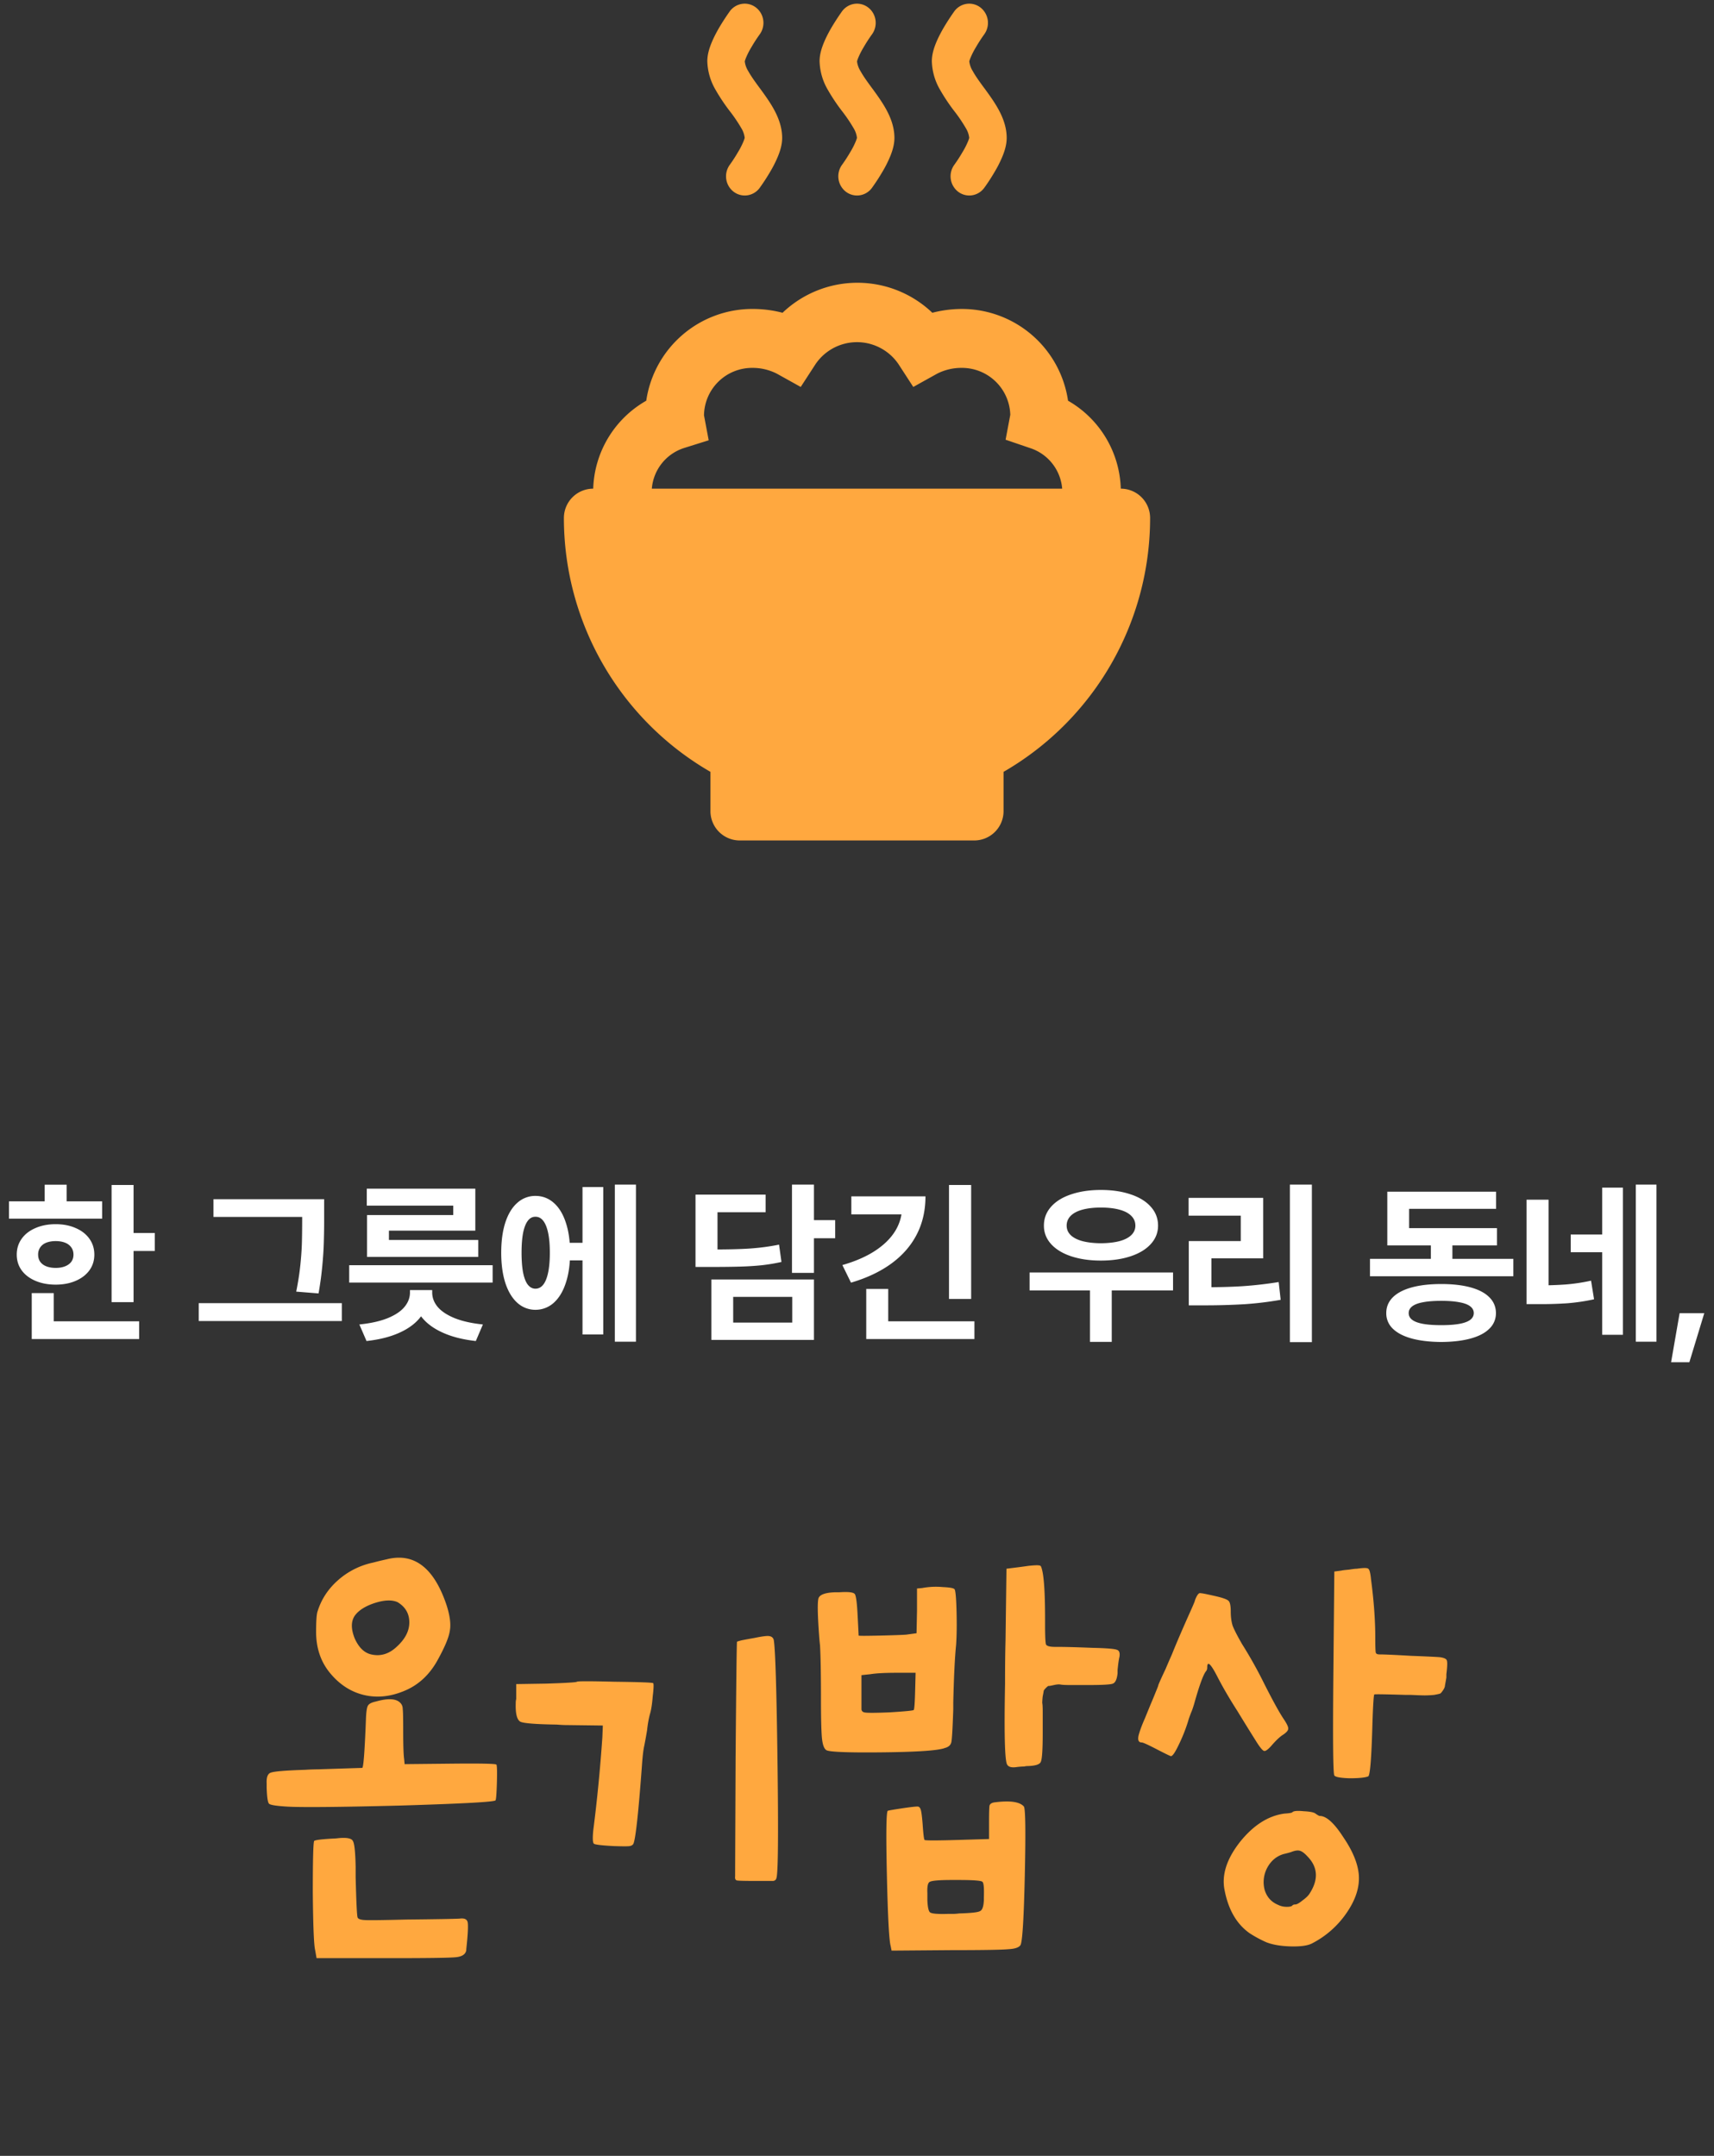 <svg xmlns="http://www.w3.org/2000/svg" width="233" height="293" fill="none" viewBox="0 0 233 293"><rect x="0" y="0" width="233" height="293" fill="#333333" stroke="none"/><path fill="#ffa83f" d="m103.274 4.67-.015.02-.071.1a21 21 0 0 0-1.038 1.616q-.41.668-.717 1.393c-.133.313-.173.48-.189.537v.02c.059.462.217.904.463 1.294.382.694.906 1.419 1.567 2.32l.051.063c.6.824 1.323 1.81 1.882 2.832.57 1.043 1.119 2.373 1.119 3.885 0 .98-.33 1.92-.605 2.576q-.442 1.051-1.028 2.024a26 26 0 0 1-1.287 1.992l-.091.13-.026.042-.01.01a2.53 2.53 0 0 1-1.674 1.02 2.5 2.5 0 0 1-1.887-.493 2.62 2.62 0 0 1-.994-1.716 2.66 2.66 0 0 1 .48-1.934l.016-.021.071-.1q.555-.782 1.038-1.616.41-.668.717-1.392c.132-.313.173-.48.188-.537a3.2 3.2 0 0 0-.458-1.314 21 21 0 0 0-1.572-2.321l-.05-.063a26 26 0 0 1-1.882-2.831 8.1 8.1 0 0 1-1.12-3.886c0-.98.331-1.919.606-2.576.3-.72.681-1.429 1.027-2.023q.607-1.02 1.287-1.992l.127-.183a2.53 2.53 0 0 1 1.674-1.02 2.5 2.5 0 0 1 1.887.493c.541.415.898 1.032.995 1.717a2.66 2.66 0 0 1-.481 1.934m15.261 0-.015.02-.072.1q-.555.783-1.037 1.616-.41.668-.718 1.393c-.132.313-.172.48-.188.537v.02c.059.462.217.904.463 1.294.382.694.906 1.419 1.567 2.32l.051.063c.6.824 1.322 1.81 1.882 2.832.57 1.043 1.119 2.373 1.119 3.885 0 .98-.331 1.92-.605 2.576q-.442 1.051-1.028 2.024a26 26 0 0 1-1.287 1.992l-.091.13-.026.042-.01.01a2.53 2.53 0 0 1-1.674 1.02 2.5 2.5 0 0 1-1.887-.493 2.654 2.654 0 0 1-.514-3.65l.016-.021.071-.1q.555-.782 1.038-1.616.41-.668.717-1.392c.132-.313.173-.48.188-.537a3.2 3.2 0 0 0-.458-1.314 21 21 0 0 0-1.572-2.321l-.05-.063a26 26 0 0 1-1.883-2.831 8.1 8.1 0 0 1-1.119-3.886c0-.98.331-1.919.606-2.576.3-.72.681-1.429 1.027-2.023q.607-1.02 1.287-1.992l.127-.183a2.54 2.54 0 0 1 1.674-1.02 2.5 2.5 0 0 1 1.887.493c.541.415.898 1.032.995 1.717a2.66 2.66 0 0 1-.481 1.934m15.261 0-.015.02-.072.1q-.555.783-1.037 1.616-.41.668-.718 1.393c-.132.313-.173.48-.188.537v.02c.059.462.217.904.463 1.294.382.694.906 1.419 1.567 2.32l.051.063c.6.824 1.322 1.81 1.882 2.832.57 1.043 1.119 2.373 1.119 3.885 0 .98-.331 1.92-.605 2.576q-.442 1.051-1.028 2.024a26 26 0 0 1-1.282 1.992l-.096.13-.026.042-.01.01a2.53 2.53 0 0 1-1.674 1.02 2.5 2.5 0 0 1-1.887-.493 2.654 2.654 0 0 1-.514-3.65l.016-.021.071-.1q.555-.782 1.037-1.616.41-.668.718-1.392c.132-.313.173-.48.188-.537a3.2 3.2 0 0 0-.458-1.314 21 21 0 0 0-1.572-2.321l-.051-.063a26 26 0 0 1-1.882-2.831 8.1 8.1 0 0 1-1.119-3.886c0-.98.331-1.919.605-2.576.301-.72.682-1.429 1.028-2.023q.606-1.02 1.287-1.992l.127-.183a2.53 2.53 0 0 1 1.674-1.02 2.5 2.5 0 0 1 1.887.493 2.654 2.654 0 0 1 .514 3.65M152.359 66.414a14.26 14.26 0 0 0-7.171-11.953 14.58 14.58 0 0 0-14.464-12.47 16 16 0 0 0-3.984.517 14.744 14.744 0 0 0-20.36 0 16 16 0 0 0-3.985-.518 14.58 14.58 0 0 0-14.543 12.471 14.26 14.26 0 0 0-7.211 11.953 3.985 3.985 0 0 0-3.985 3.985 39.84 39.84 0 0 0 19.922 34.504v5.339a3.985 3.985 0 0 0 3.984 3.985h31.876a3.985 3.985 0 0 0 3.984-3.985v-5.339a39.84 39.84 0 0 0 19.922-34.504 3.985 3.985 0 0 0-3.985-3.985m-63.75 0a6.335 6.335 0 0 1 4.423-5.538l3.307-1.036-.637-3.387A6.535 6.535 0 0 1 102.316 50a7.2 7.2 0 0 1 3.307.796l3.227 1.794 1.992-3.068a6.81 6.81 0 0 1 8.864-2.216 6.8 6.8 0 0 1 2.452 2.215l1.992 3.069 3.227-1.794a7.2 7.2 0 0 1 3.307-.796 6.57 6.57 0 0 1 6.654 6.375l-.637 3.386 3.267 1.116a6.34 6.34 0 0 1 4.423 5.538z"/><path fill="#fff" d="M18.156 176.973h-2.988v-15.926h2.988zm2.883-6.949h-3.75v-2.449h3.75zm-7.149-4.395H1.222v-2.355H13.89zm-6.316.75q1.523 0 2.719.528 1.195.515 1.863 1.453.668.937.668 2.156 0 1.208-.668 2.133-.669.914-1.864 1.429-1.195.516-2.718.516-1.547 0-2.754-.516-1.207-.515-1.875-1.429-.668-.925-.668-2.133 0-1.219.668-2.156t1.875-1.453q1.207-.528 2.754-.528m0 2.297q-.716 0-1.266.211-.54.212-.832.633a1.7 1.7 0 0 0-.293.996q0 .575.293.984.293.399.832.61.551.21 1.266.211.714 0 1.254-.211.55-.211.855-.61.305-.41.305-.984t-.305-.996a1.83 1.83 0 0 0-.855-.633q-.54-.211-1.254-.211m1.488-4.242H6.074v-3.422h2.988zm9.856 17.555H4.316v-2.414h14.602zm-11.614-1.383H4.316v-4.863h2.988zm35.355-15.211h-13.64v-2.414h13.64zm3.809 14.144H27.015v-2.425h19.453zm-2.403-14.003a99 99 0 0 1-.047 3.351q-.035 1.336-.199 3.082a45 45 0 0 1-.515 3.82l-3.036-.246q.387-1.922.563-3.632t.21-3.083q.036-1.382.036-3.292v-2.555h2.988zm22.904 8.777h-19.5v-2.356h19.5zm-2.355-7.055H52.872v2.332h-2.977v-4.453h11.719v-1.277H49.86v-2.309h14.754zm.398 3.563H49.895v-2.297h15.117zm-6.715 4.84q0 1.757-.996 3.152-.984 1.383-2.883 2.262-1.898.89-4.593 1.183l-.973-2.25q2.297-.234 3.844-.855 1.547-.633 2.285-1.524.75-.902.75-1.968v-.329h2.566zm.457 0q0 1.066.75 1.968.762.891 2.309 1.524 1.559.621 3.832.855l-.96 2.25q-2.684-.293-4.595-1.183-1.91-.879-2.918-2.262-.996-1.395-.996-3.152v-.329h2.578zm21.38-4.36h-3.562v-2.39h3.563zm6.317 11.051h-2.87V161h2.87zm-4.441-.984h-2.824v-20.04h2.824zm-9.223-18.832q1.419 0 2.485.937 1.065.926 1.64 2.672.585 1.746.586 4.113 0 2.356-.586 4.113-.575 1.747-1.64 2.696a3.7 3.7 0 0 1-2.485.949 3.64 3.64 0 0 1-2.46-.949q-1.056-.949-1.63-2.696-.562-1.757-.562-4.113 0-2.379.562-4.113.574-1.746 1.63-2.672a3.62 3.62 0 0 1 2.46-.937m0 2.835q-.61-.011-1.031.54-.422.55-.644 1.64-.211 1.09-.211 2.707 0 1.606.21 2.707.224 1.102.645 1.641.434.539 1.031.539.621 0 1.055-.539.434-.54.668-1.641.234-1.102.234-2.707 0-1.617-.234-2.707t-.668-1.64q-.434-.551-1.055-.54M110.65 173h-2.988v-12h2.988zm2.883-4.711h-3.727v-2.461h3.727zm-17.192 1.524q3.599.012 5.625-.129 2.04-.141 3.938-.527l.328 2.355q-1.313.293-2.672.445-1.347.141-2.965.188t-4.254.047h-1.793v-2.379zm7.735-5.063h-6.54v6.469h-2.988v-8.859h9.528zm6.574 17.356H96.705v-8.215h13.945zm-10.98-2.356h8.027v-3.492h-8.028zm32.349-3.211h-3.012v-15.492h3.012zm-6.211-13.945q0 2.883-1.184 5.18t-3.445 3.949q-2.262 1.653-5.496 2.602l-1.172-2.391q2.625-.75 4.441-1.934 1.828-1.196 2.754-2.718a6.27 6.27 0 0 0 .926-3.293v-1.395zm-1.313 2.449h-8.765v-2.449h8.765zm7.969 16.946h-14.707v-2.414h14.707zm-11.719-1.477h-2.988v-5.332h2.988zm38.718-5.133h-19.5v-2.437h19.5zm-8.332 6.996h-2.964v-7.886h2.964zm-1.476-20.648q2.285 0 4.043.598 1.77.585 2.742 1.687.984 1.09.984 2.566 0 1.419-.984 2.497-.973 1.077-2.742 1.664-1.758.585-4.043.586-2.273 0-4.043-.586-1.758-.587-2.731-1.664-.972-1.078-.972-2.497 0-1.476.972-2.566.973-1.102 2.731-1.687 1.77-.598 4.043-.598m0 2.391q-1.43 0-2.485.281t-1.617.844a1.82 1.82 0 0 0-.551 1.335q0 .75.551 1.29.563.538 1.617.82 1.056.27 2.485.281 1.453-.012 2.508-.281 1.055-.282 1.617-.82.562-.54.562-1.29 0-.785-.562-1.335-.562-.563-1.629-.844-1.054-.281-2.496-.281m28.681 18.293h-2.988V161h2.988zm-14.824-7.465q3 .011 5.414-.141a54 54 0 0 0 4.898-.562l.27 2.414a46 46 0 0 1-4.91.597 92 92 0 0 1-5.672.153h-1.91v-2.461zm8.203-3.926h-7.031v4.863h-3.082v-7.207h7.066v-3.457h-7.09v-2.414h10.137zm34.007 2.437h-19.488v-2.367h19.488zm-8.285-1.429h-2.93v-4.149h2.93zm6.059-2.766h-14.907v-2.344h14.907zm-.118-4.969h-11.824v4.16h-2.965v-6.492h14.789zm-7.453 10.219q2.32 0 3.985.457 1.675.457 2.554 1.348.891.89.891 2.144a2.87 2.87 0 0 1-.891 2.121q-.879.88-2.554 1.336-1.665.457-3.985.469-2.32-.012-4.008-.469-1.675-.457-2.578-1.336a2.87 2.87 0 0 1-.89-2.121q0-1.254.89-2.144.903-.89 2.578-1.348 1.677-.457 4.008-.457m0 2.285q-1.476 0-2.461.188-.984.176-1.476.551t-.492.925q0 .563.492.926t1.465.539q.984.176 2.472.176 1.477 0 2.45-.176.984-.176 1.476-.539.492-.375.492-.926 0-.55-.492-.925t-1.488-.551q-.984-.188-2.438-.188m14.584-1.324h-2.988v-12.422h2.988zm-1.512-.785a47 47 0 0 0 3.856-.117 25 25 0 0 0 3.433-.516l.41 2.531a27 27 0 0 1-3.621.539 54 54 0 0 1-4.078.118h-1.476v-2.555zm16.184 7.664h-2.813V161h2.813zm-6.727-12.164h-4.933v-2.402h4.933zm2.168 11.226h-2.824v-20.003h2.824zm9.029 3.727h-2.484l1.16-6.668h3.352z"/><path fill="#ffa83f" d="M52.57 211.924q5.568-1.409 8.128 6.208.704 2.175.448 3.52-.192 1.344-1.728 4.096-1.665 2.943-4.544 4.096-2.816 1.151-5.44.512-2.625-.64-4.544-2.944-1.92-2.304-1.92-5.632 0-2.176.192-2.752.768-2.496 2.816-4.288a10.4 10.4 0 0 1 4.736-2.368 43 43 0 0 1 1.856-.448m1.472 5.824q-1.152-.513-3.136.128-1.92.639-2.688 1.728-.768 1.152 0 3.072.831 1.855 2.24 2.176 1.92.448 3.52-1.088 1.665-1.536 1.664-3.264 0-1.792-1.6-2.752m-2.944 13.504q2.496-.705 3.328.192.32.32.32.832.064.447.064 2.816 0 3.135.128 3.968l.064.704 6.208-.064q6.144-.064 6.272.128.127.192.064 2.496-.065 2.24-.192 2.368-.321.32-13.056.704-12.735.32-15.424.128-2.049-.129-2.304-.384-.256-.256-.32-2.176v-.576q-.064-1.28.576-1.472.704-.257 4.672-.384a31 31 0 0 1 1.728-.064q5.887-.192 6.016-.192.255-.065.512-6.848.064-1.28.256-1.6.192-.384 1.088-.576m-5.76 18.624q.255 0 .768-.064 1.6-.129 1.856.384.32.447.384 3.52v1.408q.127 4.992.256 5.44.063.32.896.384.831.063 5.76-.064 6.272-.065 7.232-.128.96-.129 1.088.512.128.704-.192 3.648v.128q-.129.831-1.408.96-1.215.128-8.64.128H43.034l-.192-1.088q-.256-1.025-.32-7.808 0-6.849.192-7.04.255-.192 2.624-.32m57.218-27.264q1.537-.32 1.984-.256.513.063.64.512.32 1.728.512 16.448.192 14.655-.128 15.872-.064.384-.448.448h-2.432q-2.175 0-2.496-.064-.32-.065-.256-.576 0-.64.064-15.936.129-15.744.192-15.936.129-.065.64-.192a78 78 0 0 1 1.728-.32m-24.128 5.952q.129-.129 5.12 0 5.056.063 5.248.192.129.192-.064 1.792-.127 1.6-.384 2.432-.255.96-.384 2.176a67 67 0 0 1-.384 2.112q-.191.832-.32 2.752-.704 9.536-1.152 10.56-.128.255-.512.32-.32.063-2.176 0-2.431-.129-2.688-.32-.255-.256-.064-1.984.769-6.016 1.216-12.48l.064-1.6-5.056-.064q-.384 0-1.216-.064-4.224-.065-4.928-.384-.704-.384-.64-2.496 0-.384.064-.576v-2.048l4.096-.064q4.032-.129 4.16-.256m61.334-15.744q1.217-.129 1.472-.064.257 0 .32.256.512 1.343.512 7.04v.768q0 2.304.128 2.688.192.32 1.216.32h.32q1.6 0 4.736.128 2.817.063 3.328.256.513.127.384.96-.127.511-.256 1.792v.448q-.127 1.215-.64 1.408-.447.192-3.264.192h-2.56q-.96 0-1.28-.064-.32-.065-.896.064-.575.128-.704.128-.063-.065-.384.256-.32.32-.32.448 0 .063-.128.704a9 9 0 0 0-.064.896q.064.255.064 1.216v2.944q0 3.264-.256 3.84-.191.512-1.664.576-.384 0-.576.064-.384 0-.96.064-1.152.192-1.408-.384-.447-1.025-.256-10.88 0-3.648.064-5.888l.128-9.792 1.024-.128a72 72 0 0 0 1.92-.256m-14.4 3.008a10.2 10.2 0 0 1 2.816-.128q1.473.063 1.6.32.192.384.256 3.072.065 2.688-.064 4.48-.255 2.495-.384 7.808v.96q-.127 3.776-.256 4.416-.128.64-.96.832a.5.5 0 0 1-.192.064q-1.664.447-8.576.512-6.847.063-7.296-.32-.447-.32-.576-1.664-.128-1.409-.128-5.312 0-4.928-.128-7.232a30 30 0 0 1-.128-1.408q-.32-4.353-.064-5.056.32-.705 2.24-.768h.576q1.857-.129 2.112.256.257.384.384 3.072.129 2.496.128 2.56.065.063 2.816 0 2.817-.065 3.648-.128l1.408-.192.064-3.072v-3.008zm-.96 14.016.064-2.496h-2.496q-2.496 0-3.648.192l-1.216.128v4.672a.454.454 0 0 0 .384.384q.384.128 3.456 0 3.137-.192 3.264-.32.129-.129.192-2.56m10.88 15.104q3.072-.384 3.904.576.32.447.128 9.216t-.576 9.6q-.32.512-1.664.576-1.28.128-7.744.128l-8.128.064-.128-.64q-.32-1.153-.512-9.664-.192-8.577.128-8.704.192-.065 1.856-.32 1.729-.256 2.176-.256.32 0 .448.448.129.384.256 1.984.129 1.92.256 2.112.193.128 4.48 0l4.288-.128v-2.24q0-1.92.064-2.304.129-.385.768-.448m-1.536 12.928q.065-1.92-.192-2.112-.192-.256-3.264-.256h-.896q-2.56 0-3.008.256-.383.192-.32 1.536v.96q.065 1.472.384 1.664.384.255 2.432.192h.704q.32 0 .832-.064 2.433-.065 2.816-.32.449-.192.512-1.472zm50.713-44.672q1.344-.192 1.536 0 .255.128.384 1.472.576 4.351.576 7.936 0 1.663.064 1.984.063.256.512.256.96 0 4.288.192 3.327.128 3.968.192.831.127.896.448.128.32-.064 1.856v.448q-.129.767-.192 1.088 0 .255-.256.64-.257.384-.384.448-.129.063-.832.192-.704.064-1.28.064-.513 0-1.856-.064h-.704q-4.16-.129-4.288-.064-.129.063-.256 3.84-.192 7.104-.576 7.296-.64.256-2.56.256-1.856-.064-2.048-.384-.257-.385-.128-14.08l.128-13.632.96-.128q.255-.065 1.024-.128.768-.128 1.088-.128m-21.632 3.52q.192-.257.384-.192.255 0 1.664.32 1.791.384 2.112.704.32.255.32 1.472 0 1.088.256 1.92.32.831 1.28 2.496a59 59 0 0 1 2.688 4.736q2.048 4.095 3.008 5.504.639.96.576 1.28 0 .32-.64.768-.64.384-1.536 1.408-.768.895-1.088.832t-1.152-1.408a336 336 0 0 1-2.496-4.032q-1.6-2.496-2.688-4.608-1.408-2.753-1.408-1.28 0 .256-.128.448-.576.64-1.664 4.544-.257.831-.384 1.088-.321.831-.384 1.088a22.5 22.5 0 0 1-1.344 3.392q-.705 1.472-1.024 1.472-.129 0-1.984-.96-1.728-.897-1.984-.896-.768 0-.32-1.344.255-.832.768-1.984.128-.321.704-1.728.384-.897.768-1.856.32-.768.32-.832 0-.129 1.024-2.304.32-.768.832-1.92.895-2.241 2.56-5.952.576-1.28.576-1.408.192-.513.384-.768m12.864 29.568q.255-.257 1.536-.128 1.28.063 1.6.32.447.32.576.32 1.343 0 3.2 2.88 1.92 2.816 2.112 5.12.192 2.496-1.664 5.184a12.7 12.7 0 0 1-4.736 4.16q-.897.447-2.944.384-1.984-.065-3.264-.576a16.4 16.4 0 0 1-2.24-1.216q-2.624-1.857-3.392-5.824-.64-3.072 2.048-6.528 2.751-3.457 6.08-3.904 1.023-.065 1.088-.192m2.048 6.016q-.577-.64-1.024-.768-.384-.129-1.088.128-.321.128-1.152.32-1.472.447-2.24 1.92a4.14 4.14 0 0 0-.32 2.944q.447 1.472 1.856 2.048.512.255 1.152.256.639 0 .768-.192.127-.128.384-.128.32 0 1.024-.576.704-.513.96-.96 1.792-2.817-.32-4.992"/></svg>